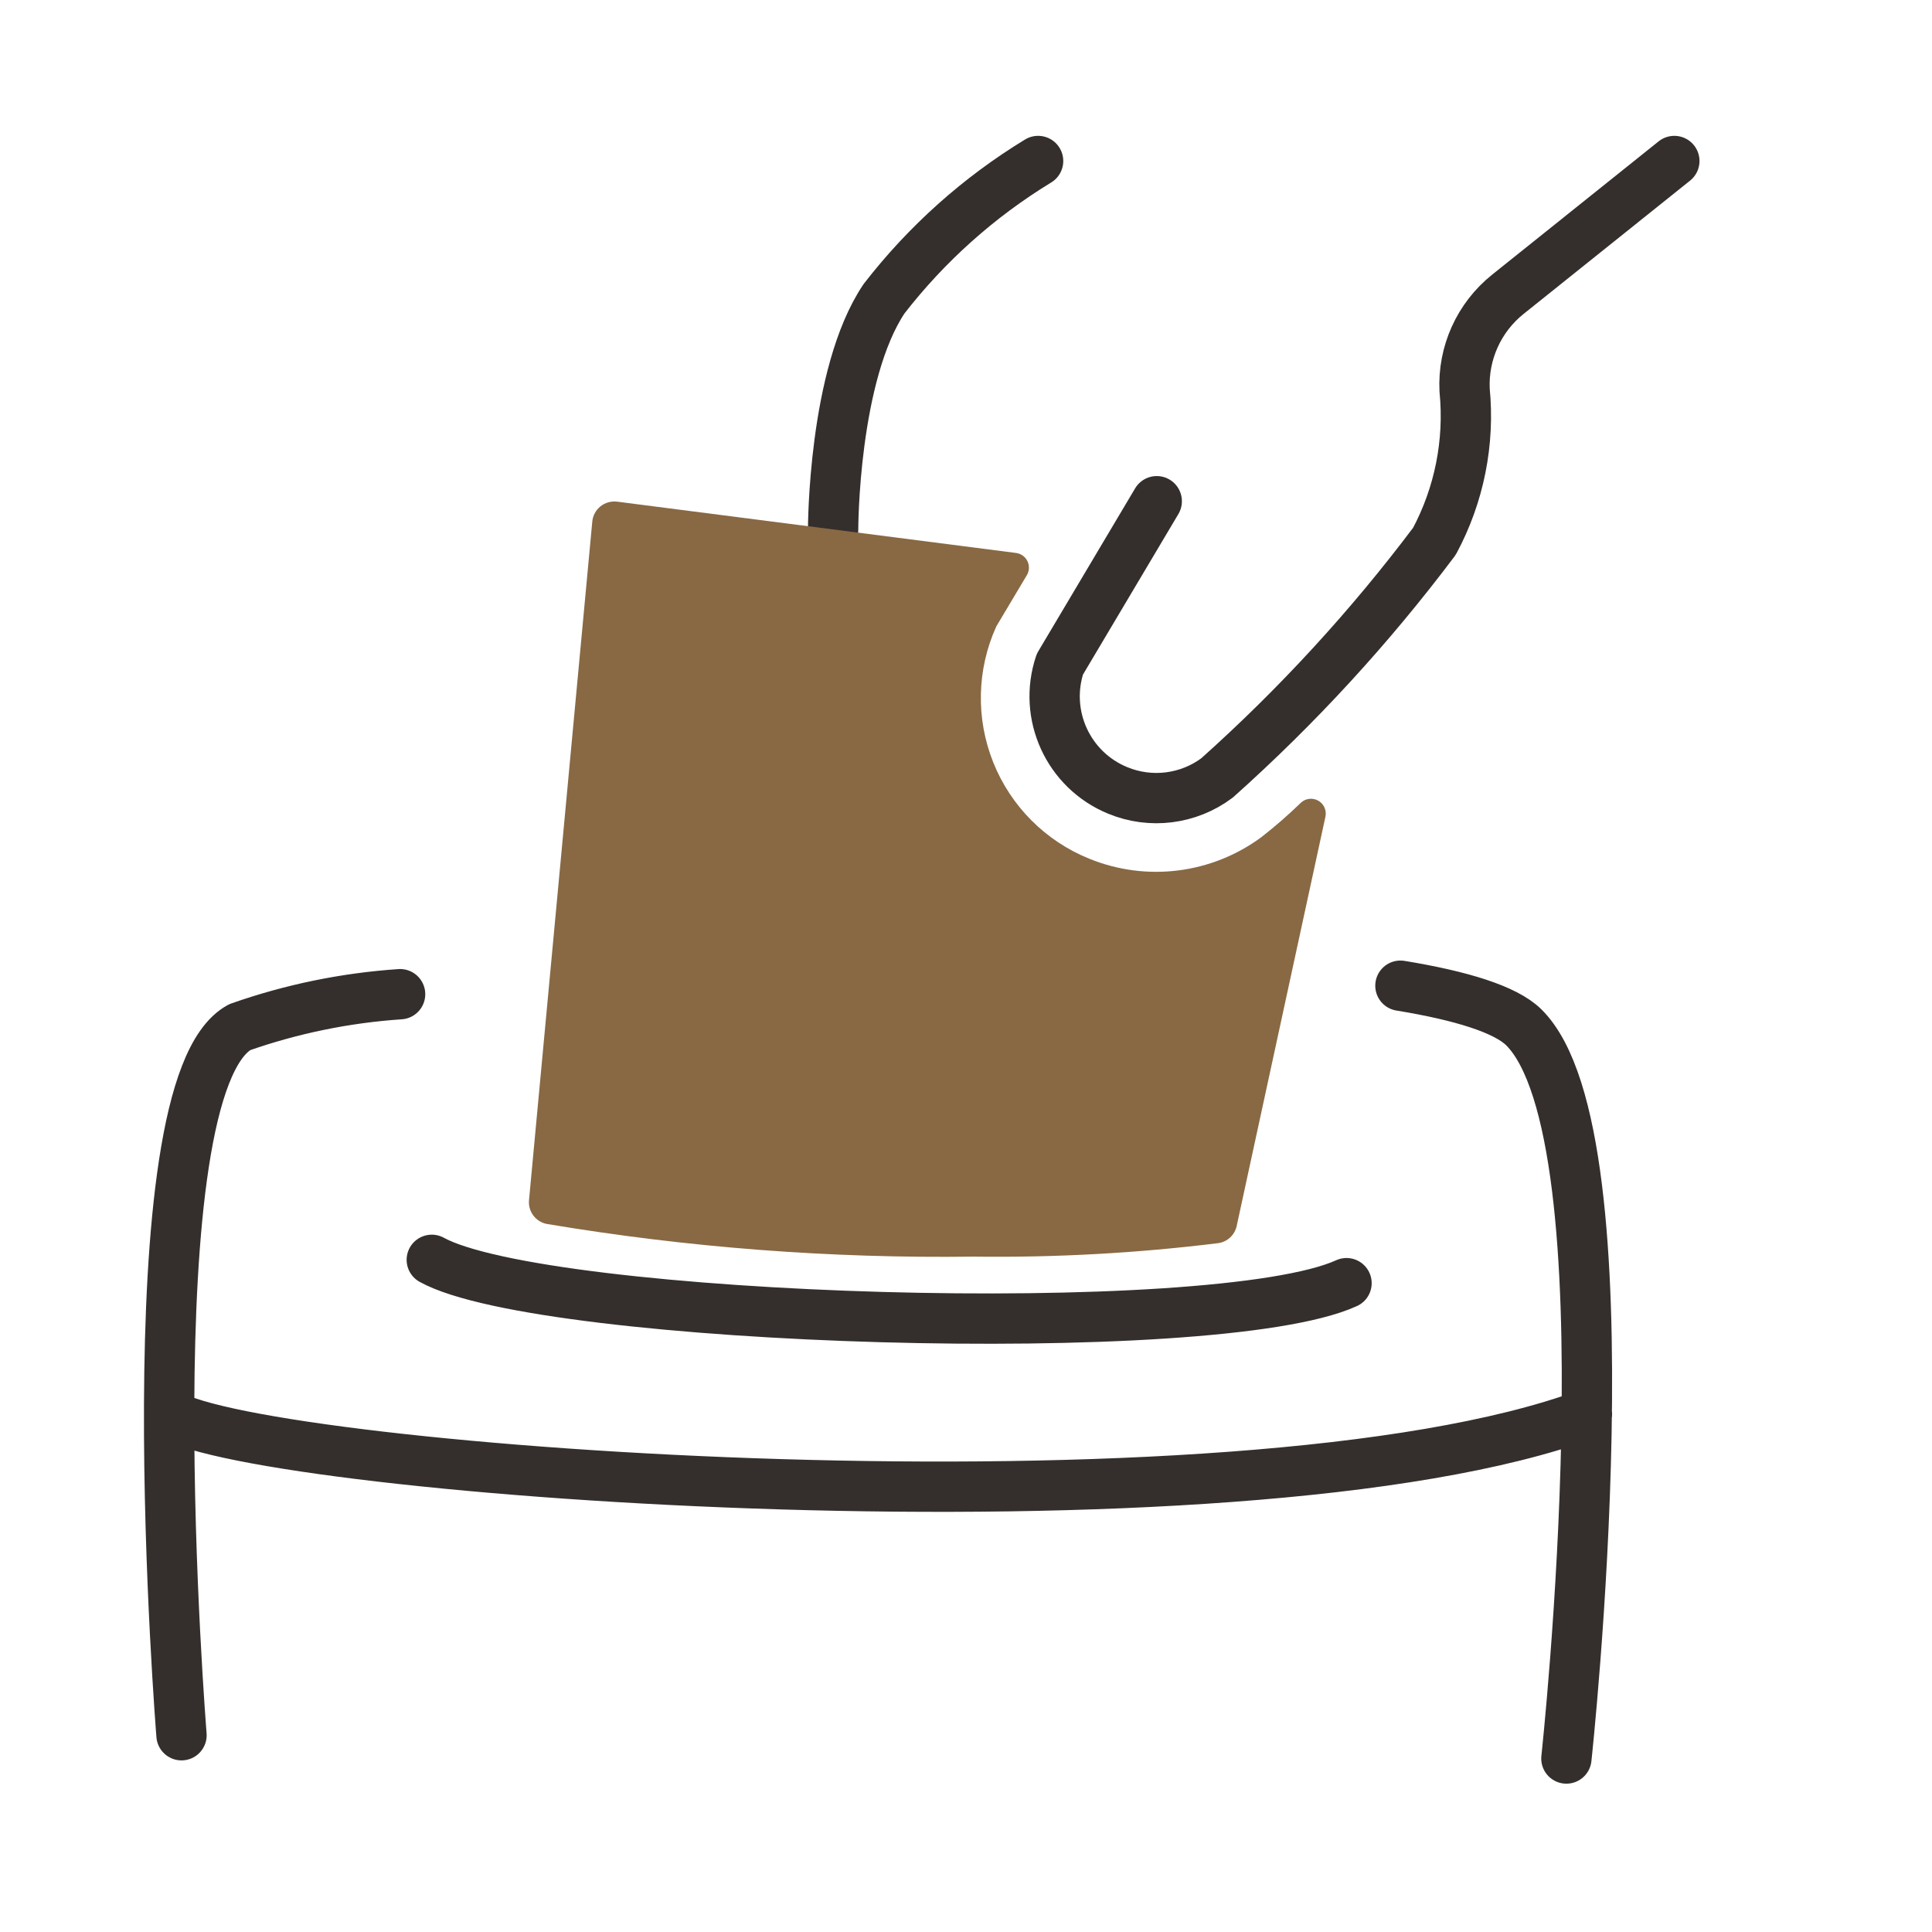 <svg xmlns="http://www.w3.org/2000/svg" width="96" height="96" viewBox="0 0 96 96">
  <g fill="none" fill-rule="evenodd" transform="translate(8 8)">
    <path stroke="#342F2D" stroke-linecap="round" stroke-linejoin="round" stroke-width="2.5" d="M43.583 0C40.637 1.795 38.043 4.114 35.93 6.841 33.394 10.613 33.397 18.307 33.397 18.307M61.586 40.979C64.623 41.476 66.803 42.155 67.706 43.037 73.201 48.434 69.833 79.38 69.833 79.38M1.019 78.223C1.019 78.223-1.584 46.03 3.912 43.039 6.482 42.135 9.163 41.584 11.881 41.401M.405 62.268C5.004 65.127 53.431 68.702 70.854 62.268M49.478 16.905L44.665 25.003C43.824 27.523 45.078 30.263 47.534 31.274L47.534 31.274C49.175 31.954 51.053 31.718 52.475 30.654 56.454 27.099 60.072 23.16 63.277 18.894 64.509 16.595 65.031 13.981 64.776 11.385 64.687 9.545 65.486 7.775 66.924 6.624L75.197 0M13.455 54.6C19.009 57.667 52.368 58.734 58.908 55.76"/>
    <path fill="#886944" fill-rule="nonzero" d="M54.681,33.594 C52.215,35.419 48.977,35.828 46.135,34.673 C43.956,33.796 42.23,32.067 41.356,29.887 C40.482,27.707 40.536,25.265 41.506,23.126 L43.024,20.58 C43.151,20.367 43.161,20.105 43.053,19.883 C42.945,19.661 42.732,19.508 42.486,19.476 L22.668,16.927 C22.371,16.89 22.073,16.973 21.839,17.159 C21.605,17.346 21.457,17.62 21.43,17.918 L18.286,51.638 C18.235,52.193 18.607,52.697 19.152,52.814 C26.166,53.992 33.272,54.536 40.384,54.441 C44.445,54.493 48.504,54.269 52.534,53.771 C52.987,53.707 53.352,53.367 53.45,52.92 L57.86,32.581 C57.928,32.266 57.783,31.942 57.502,31.784 C57.221,31.626 56.869,31.669 56.635,31.892 C56.015,32.494 55.363,33.062 54.681,33.594 L54.681,33.594 Z"/>
  </g>
</svg>
